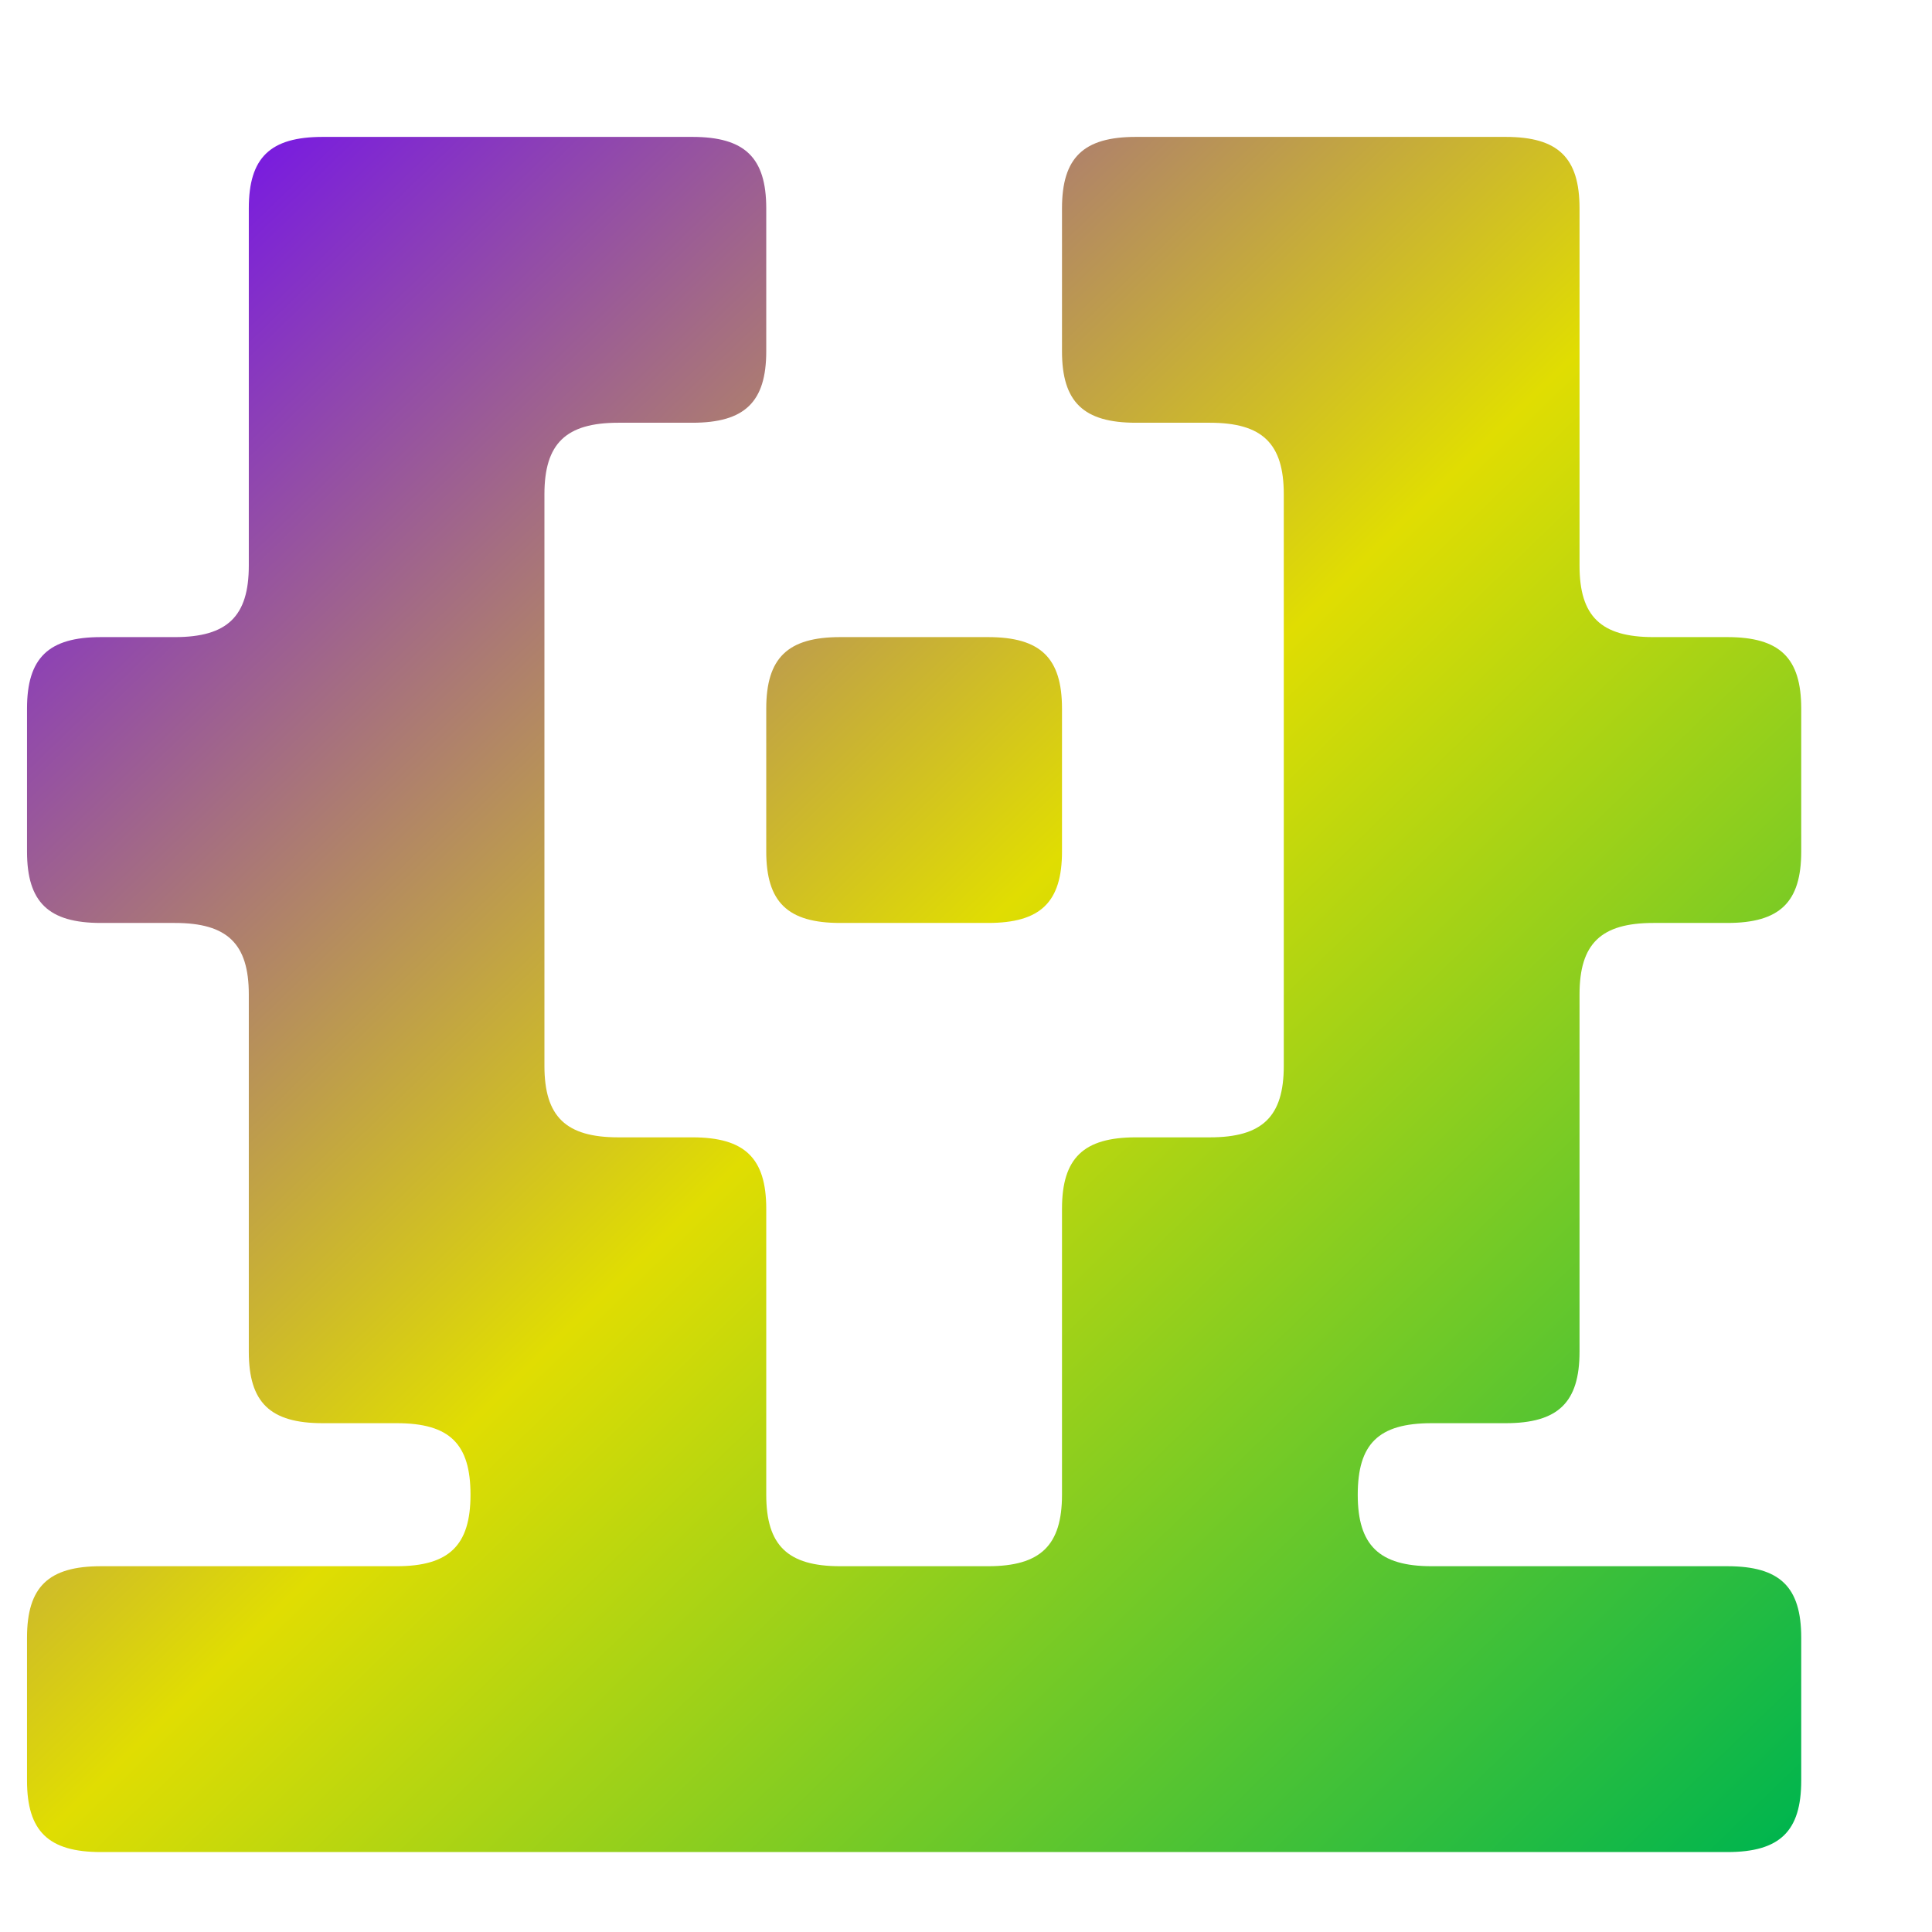 <svg xmlns="http://www.w3.org/2000/svg" xmlns:xlink="http://www.w3.org/1999/xlink" width="64" height="64" viewBox="0 0 64 64" version="1.1"><defs><linearGradient id="linear0" x1="0%" x2="100%" y1="0%" y2="100%"><stop offset="0%" style="stop-color:#6a00ff; stop-opacity:1"/><stop offset="50%" style="stop-color:#e0dd02; stop-opacity:1"/><stop offset="100%" style="stop-color:#00b54e; stop-opacity:1"/></linearGradient></defs><g id="surface1"><path style=" stroke:none;fill-rule:nonzero;fill:url(#linear0);" d="M 10.691 4.535 C 8.949 4.535 8.242 5.219 8.242 6.902 L 8.242 18.738 C 8.242 20.418 7.531 21.105 5.793 21.105 L 3.344 21.105 C 1.605 21.105 0.895 21.793 0.895 23.473 L 0.895 28.207 C 0.895 29.887 1.605 30.574 3.344 30.574 L 5.793 30.574 C 7.531 30.574 8.242 31.262 8.242 32.941 L 8.242 44.777 C 8.242 46.461 8.949 47.145 10.691 47.145 L 13.141 47.145 C 14.906 47.145 15.586 47.836 15.586 49.516 C 15.586 51.191 14.879 51.883 13.141 51.883 L 3.344 51.883 C 1.605 51.883 0.895 52.566 0.895 54.25 L 0.895 58.984 C 0.895 60.664 1.605 61.352 3.344 61.352 L 57.219 61.352 C 58.961 61.352 59.668 60.664 59.668 58.984 L 59.668 54.25 C 59.668 52.566 58.961 51.883 57.219 51.883 L 47.426 51.883 C 45.688 51.883 44.977 51.191 44.977 49.516 C 44.977 47.836 45.656 47.145 47.426 47.145 L 49.875 47.145 C 51.613 47.145 52.324 46.461 52.324 44.777 L 52.324 32.941 C 52.324 31.262 53.031 30.574 54.773 30.574 L 57.219 30.574 C 58.961 30.574 59.668 29.887 59.668 28.207 L 59.668 23.473 C 59.668 21.793 58.961 21.105 57.219 21.105 L 54.773 21.105 C 53.031 21.105 52.324 20.418 52.324 18.738 L 52.324 6.902 C 52.324 5.219 51.613 4.535 49.875 4.535 L 37.629 4.535 C 35.891 4.535 35.18 5.219 35.18 6.902 L 35.18 11.637 C 35.18 13.316 35.891 14.004 37.629 14.004 L 40.078 14.004 C 41.816 14.004 42.527 14.691 42.527 16.371 L 42.527 35.309 C 42.527 36.992 41.816 37.676 40.078 37.676 L 37.629 37.676 C 35.891 37.676 35.18 38.363 35.18 40.043 L 35.18 49.516 C 35.18 51.195 34.469 51.883 32.73 51.883 L 27.832 51.883 C 26.094 51.883 25.383 51.195 25.383 49.516 L 25.383 40.043 C 25.383 38.363 24.672 37.676 22.934 37.676 L 20.484 37.676 C 18.746 37.676 18.035 36.992 18.035 35.309 L 18.035 16.371 C 18.035 14.691 18.746 14.004 20.484 14.004 L 22.934 14.004 C 24.672 14.004 25.383 13.316 25.383 11.637 L 25.383 6.902 C 25.383 5.219 24.672 4.535 22.934 4.535 Z M 27.832 21.105 C 26.094 21.105 25.383 21.793 25.383 23.473 L 25.383 28.207 C 25.383 29.887 26.094 30.574 27.832 30.574 L 32.73 30.574 C 34.469 30.574 35.18 29.887 35.18 28.207 L 35.18 23.473 C 35.18 21.793 34.469 21.105 32.73 21.105 Z M 27.832 21.105 "/></g></svg>

